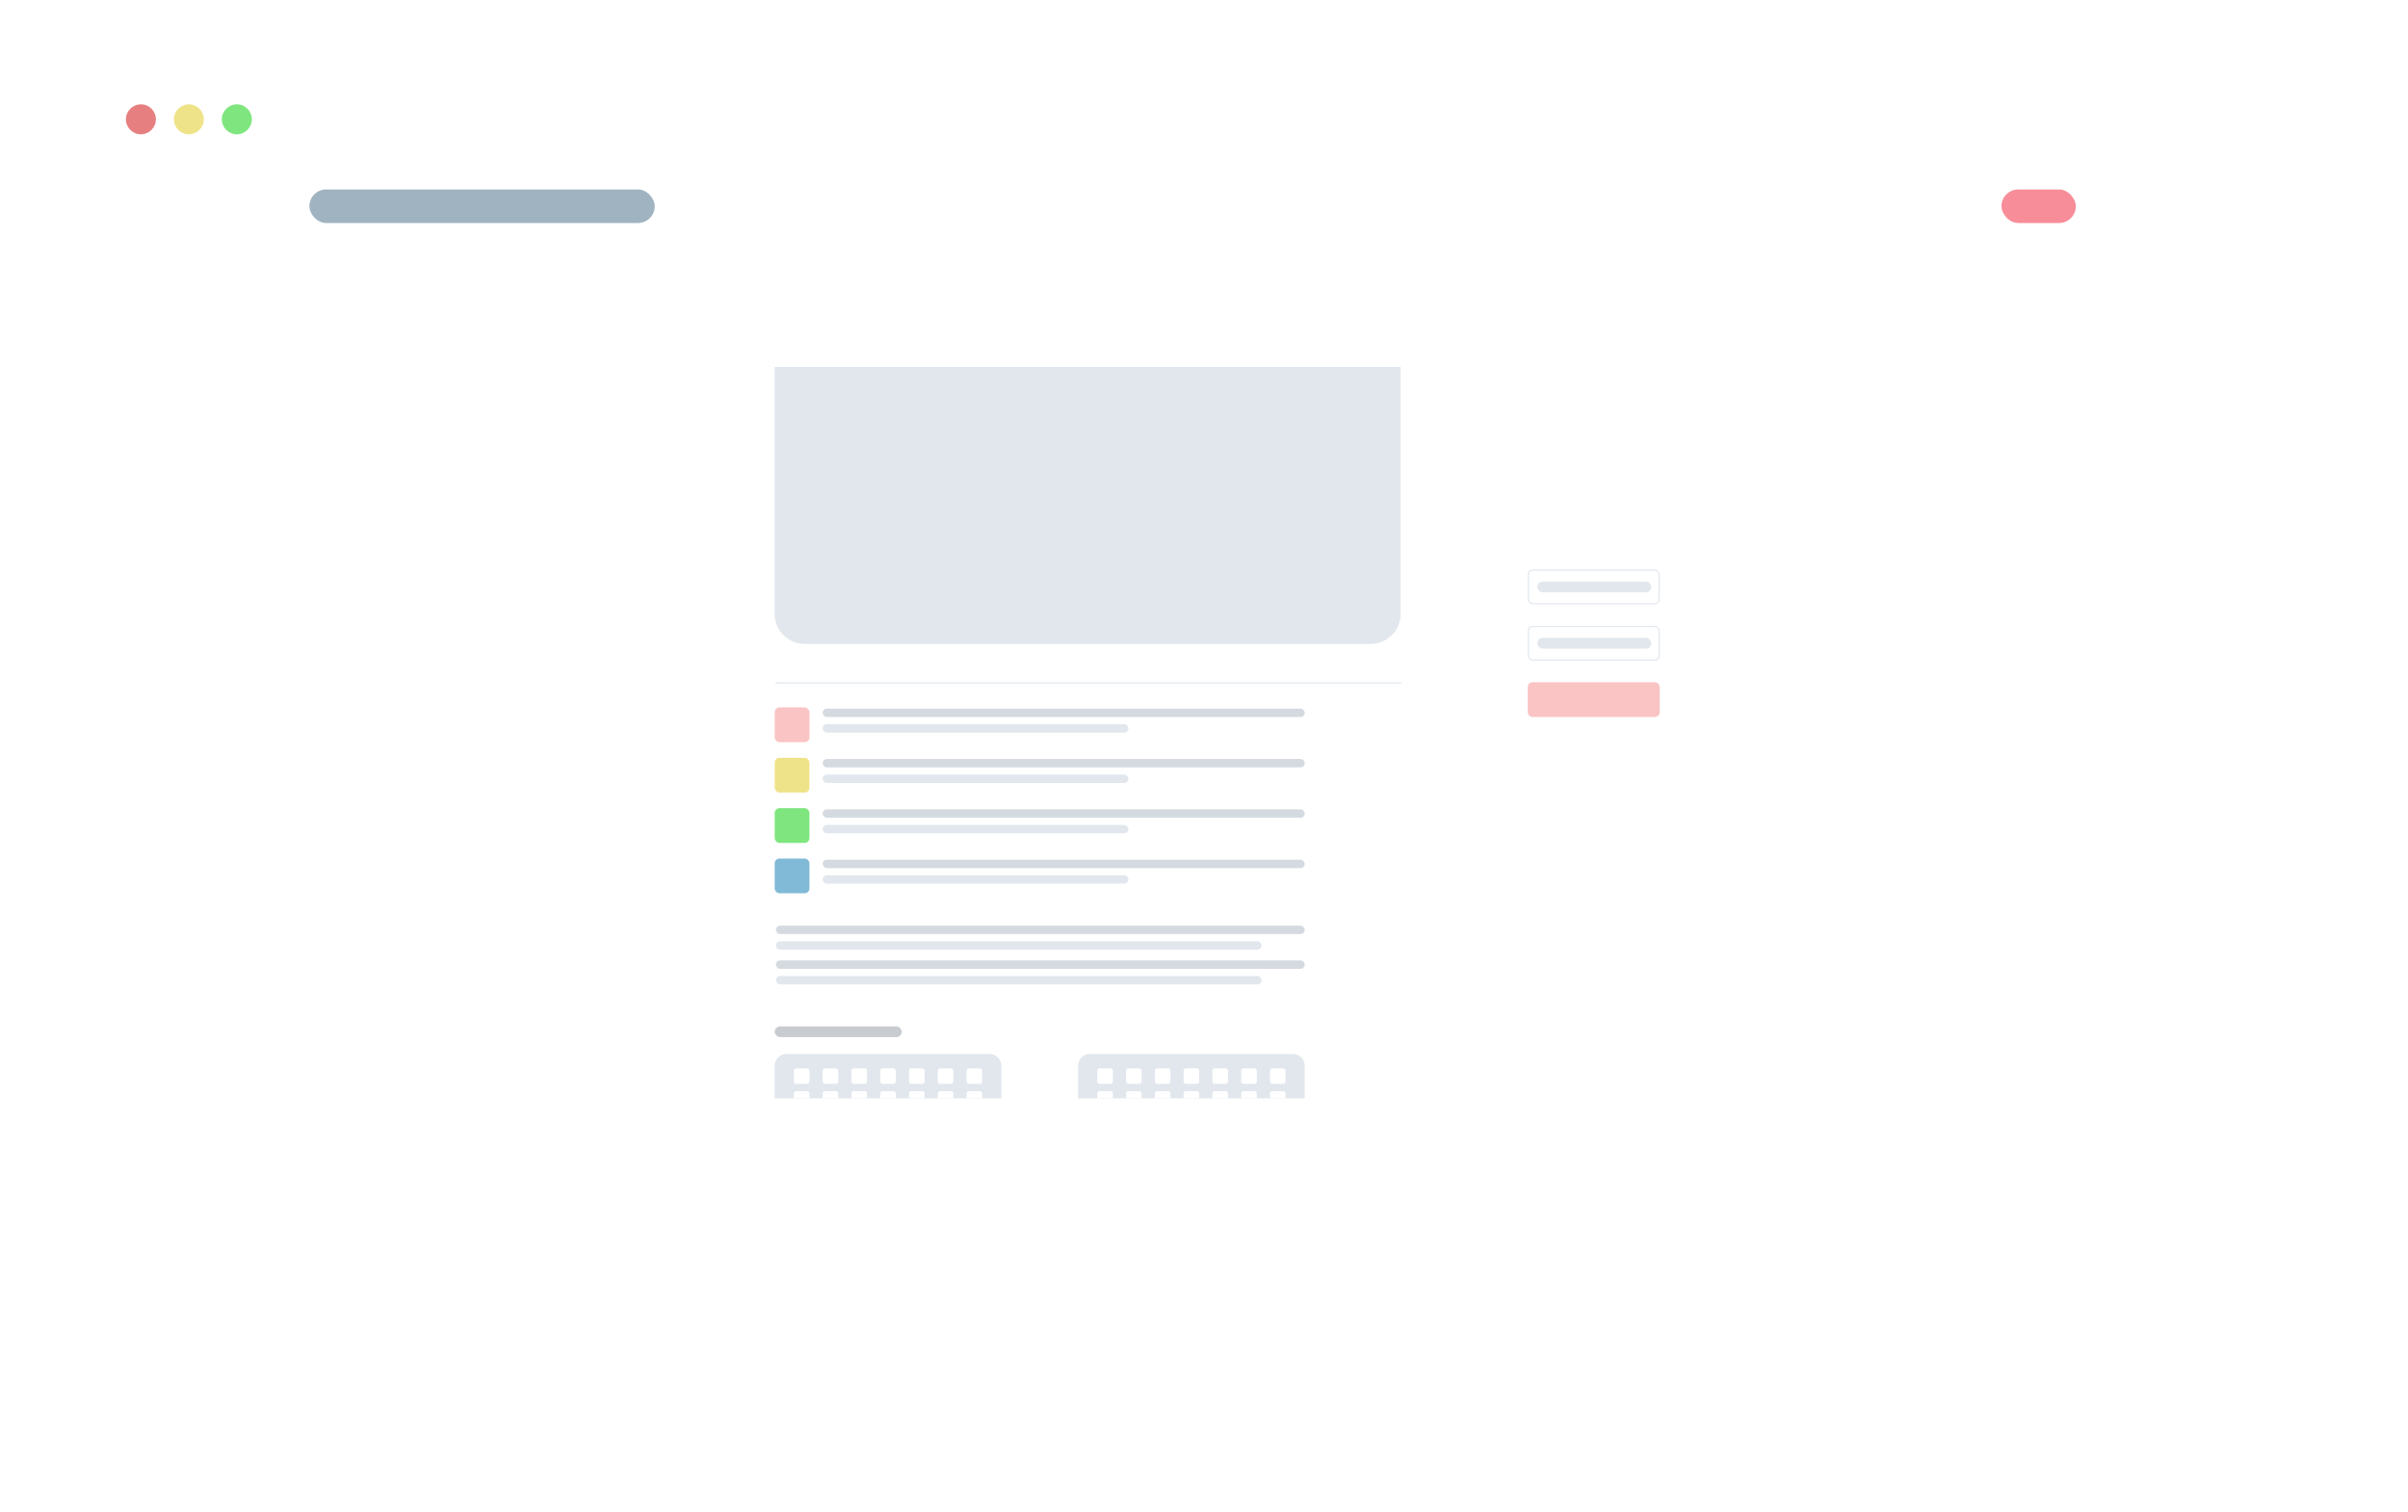 <svg xmlns="http://www.w3.org/2000/svg" xmlns:xlink="http://www.w3.org/1999/xlink" width="2008" height="1261" viewBox="0 0 2008 1261"><defs><filter id="a" x="0" y="0" width="2008" height="1261" filterUnits="userSpaceOnUse"><feOffset dx="10" dy="20" input="SourceAlpha"/><feGaussianBlur stdDeviation="15" result="b"/><feFlood flood-color="#8e8e8e" flood-opacity="0.149"/><feComposite operator="in" in2="b"/><feComposite in="SourceGraphic"/></filter><filter id="c" x="409" y="281" width="1190" height="700" filterUnits="userSpaceOnUse"><feOffset dx="10" dy="20" input="SourceAlpha"/><feGaussianBlur stdDeviation="15" result="d"/><feFlood flood-color="#8e8e8e" flood-opacity="0.161"/><feComposite operator="in" in2="d"/><feComposite in="SourceGraphic"/></filter><filter id="e" x="1224" y="417" width="212" height="243.096" filterUnits="userSpaceOnUse"><feOffset dx="1" dy="2" input="SourceAlpha"/><feGaussianBlur stdDeviation="9" result="f"/><feFlood flood-color="#8e8e8e" flood-opacity="0.161"/><feComposite operator="in" in2="f"/><feComposite in="SourceGraphic"/></filter></defs><g transform="translate(-845 2387)"><g transform="translate(547 -1316)"><g transform="matrix(1, 0, 0, 1, 298, -1071)" filter="url(#a)"><rect width="1918" height="1171" rx="70" transform="translate(35 25)" fill="#fff"/></g><circle cx="12.5" cy="12.5" r="12.5" transform="translate(403 -984)" fill="#e67f7f"/><circle cx="12.5" cy="12.5" r="12.5" transform="translate(443 -984)" fill="#efe38a"/><circle cx="12.5" cy="12.5" r="12.5" transform="translate(483 -984)" fill="#7fe67f"/><rect width="288" height="28" rx="14" transform="translate(556 -913)" fill="#a0b3c1"/><rect width="62" height="28" rx="14" transform="translate(1967 -913)" fill="#f78d98"/></g><g transform="translate(1523 -1714)"><g transform="matrix(1, 0, 0, 1, -678, -673)" filter="url(#c)"><rect width="1100" height="610" rx="70" transform="translate(444 306)" fill="#fff"/></g><path d="M0,0H522a0,0,0,0,1,0,0V206a25,25,0,0,1-25,25H25A25,25,0,0,1,0,206V0A0,0,0,0,1,0,0Z" transform="translate(-32 -367)" fill="#e1e7ed"/><g transform="matrix(1, 0, 0, 1, -678, -673)" filter="url(#e)"><path d="M25,0H133c13.807,0,25,13.4,25,29.92V159.176c0,16.524-11.193,29.92-25,29.92H25c-13.807,0-25-13.4-25-29.92V29.92C0,13.4,11.193,0,25,0Z" transform="translate(1250 442)" fill="#fff"/></g><g transform="translate(596 -198)" fill="#fff" stroke="#e2e8ef" stroke-width="1"><rect width="110" height="29" rx="4" stroke="none"/><rect x="0.5" y="0.5" width="109" height="28" rx="3.5" fill="none"/></g><g transform="translate(596 -151)" fill="#fff" stroke="#e2e8ef" stroke-width="1"><rect width="110" height="29" rx="4" stroke="none"/><rect x="0.5" y="0.5" width="109" height="28" rx="3.5" fill="none"/></g><rect width="110" height="29" rx="4" transform="translate(596 -104)" fill="#fac4c4"/><rect width="95" height="9" rx="4.5" transform="translate(604 -188)" fill="#e1e7ed"/><rect width="95" height="9" rx="4.5" transform="translate(604 -141)" fill="#e1e7ed"/><line x2="522" transform="translate(-31.5 -103.5)" fill="none" stroke="#e2e8ef" stroke-width="1"/><rect width="402" height="7" rx="3.5" transform="translate(8 -82)" fill="#d4dae0"/><rect width="29" height="29" rx="4" transform="translate(-32 -83)" fill="#fac4c4"/><rect width="255" height="7" rx="3.5" transform="translate(8 -69)" fill="#e1e7ed"/><rect width="402" height="7" rx="3.5" transform="translate(8 -40)" fill="#d4dae0"/><rect width="29" height="29" rx="4" transform="translate(-32 -41)" fill="#efe38a"/><rect width="255" height="7" rx="3.5" transform="translate(8 -27)" fill="#e1e7ed"/><rect width="402" height="7" rx="3.5" transform="translate(8 2)" fill="#d4dae0"/><rect width="29" height="29" rx="4" transform="translate(-32 1)" fill="#7fe67f"/><rect width="255" height="7" rx="3.5" transform="translate(8 15)" fill="#e1e7ed"/><rect width="402" height="7" rx="3.5" transform="translate(8 44)" fill="#d4dae0"/><rect width="29" height="29" rx="4" transform="translate(-32 43)" fill="#81bad7"/><rect width="255" height="7" rx="3.5" transform="translate(8 57)" fill="#e1e7ed"/><rect width="441" height="7" rx="3.5" transform="translate(-31 99)" fill="#d4dae0"/><rect width="405" height="7" rx="3.5" transform="translate(-31 112)" fill="#e1e7ed"/><rect width="441" height="7" rx="3.5" transform="translate(-31 128)" fill="#d4dae0"/><rect width="405" height="7" rx="3.5" transform="translate(-31 141)" fill="#e1e7ed"/><g transform="translate(10)"><path d="M10,0H179a10,10,0,0,1,10,10V37a0,0,0,0,1,0,0H0a0,0,0,0,1,0,0V10A10,10,0,0,1,10,0Z" transform="translate(-42 206)" fill="#e1e7ed"/><rect width="13" height="13" rx="2" transform="translate(-26 218)" fill="#fff"/><rect width="13" height="13" rx="2" transform="translate(-2 218)" fill="#fff"/><rect width="13" height="13" rx="2" transform="translate(22 218)" fill="#fff"/><rect width="13" height="13" rx="2" transform="translate(46 218)" fill="#fff"/><rect width="13" height="13" rx="2" transform="translate(70 218)" fill="#fff"/><rect width="13" height="13" rx="2" transform="translate(94 218)" fill="#fff"/><rect width="13" height="13" rx="2" transform="translate(118 218)" fill="#fff"/><path d="M2,0h9a2,2,0,0,1,2,2V6a0,0,0,0,1,0,0H0A0,0,0,0,1,0,6V2A2,2,0,0,1,2,0Z" transform="translate(-26 237)" fill="#fff"/><path d="M2,0h9a2,2,0,0,1,2,2V6a0,0,0,0,1,0,0H0A0,0,0,0,1,0,6V2A2,2,0,0,1,2,0Z" transform="translate(-2 237)" fill="#fff"/><path d="M2,0h9a2,2,0,0,1,2,2V6a0,0,0,0,1,0,0H0A0,0,0,0,1,0,6V2A2,2,0,0,1,2,0Z" transform="translate(22 237)" fill="#fff"/><path d="M2,0h9a2,2,0,0,1,2,2V6a0,0,0,0,1,0,0H0A0,0,0,0,1,0,6V2A2,2,0,0,1,2,0Z" transform="translate(46 237)" fill="#fff"/><path d="M2,0h9a2,2,0,0,1,2,2V6a0,0,0,0,1,0,0H0A0,0,0,0,1,0,6V2A2,2,0,0,1,2,0Z" transform="translate(70 237)" fill="#fff"/><path d="M2,0h9a2,2,0,0,1,2,2V6a0,0,0,0,1,0,0H0A0,0,0,0,1,0,6V2A2,2,0,0,1,2,0Z" transform="translate(94 237)" fill="#fff"/><path d="M2,0h9a2,2,0,0,1,2,2V6a0,0,0,0,1,0,0H0A0,0,0,0,1,0,6V2A2,2,0,0,1,2,0Z" transform="translate(118 237)" fill="#fff"/></g><g transform="translate(263)"><path d="M10,0H179a10,10,0,0,1,10,10V37a0,0,0,0,1,0,0H0a0,0,0,0,1,0,0V10A10,10,0,0,1,10,0Z" transform="translate(-42 206)" fill="#e1e7ed"/><rect width="13" height="13" rx="2" transform="translate(-26 218)" fill="#fff"/><rect width="13" height="13" rx="2" transform="translate(-2 218)" fill="#fff"/><rect width="13" height="13" rx="2" transform="translate(22 218)" fill="#fff"/><rect width="13" height="13" rx="2" transform="translate(46 218)" fill="#fff"/><rect width="13" height="13" rx="2" transform="translate(70 218)" fill="#fff"/><rect width="13" height="13" rx="2" transform="translate(94 218)" fill="#fff"/><rect width="13" height="13" rx="2" transform="translate(118 218)" fill="#fff"/><path d="M2,0h9a2,2,0,0,1,2,2V6a0,0,0,0,1,0,0H0A0,0,0,0,1,0,6V2A2,2,0,0,1,2,0Z" transform="translate(-26 237)" fill="#fff"/><path d="M2,0h9a2,2,0,0,1,2,2V6a0,0,0,0,1,0,0H0A0,0,0,0,1,0,6V2A2,2,0,0,1,2,0Z" transform="translate(-2 237)" fill="#fff"/><path d="M2,0h9a2,2,0,0,1,2,2V6a0,0,0,0,1,0,0H0A0,0,0,0,1,0,6V2A2,2,0,0,1,2,0Z" transform="translate(22 237)" fill="#fff"/><path d="M2,0h9a2,2,0,0,1,2,2V6a0,0,0,0,1,0,0H0A0,0,0,0,1,0,6V2A2,2,0,0,1,2,0Z" transform="translate(46 237)" fill="#fff"/><path d="M2,0h9a2,2,0,0,1,2,2V6a0,0,0,0,1,0,0H0A0,0,0,0,1,0,6V2A2,2,0,0,1,2,0Z" transform="translate(70 237)" fill="#fff"/><path d="M2,0h9a2,2,0,0,1,2,2V6a0,0,0,0,1,0,0H0A0,0,0,0,1,0,6V2A2,2,0,0,1,2,0Z" transform="translate(94 237)" fill="#fff"/><path d="M2,0h9a2,2,0,0,1,2,2V6a0,0,0,0,1,0,0H0A0,0,0,0,1,0,6V2A2,2,0,0,1,2,0Z" transform="translate(118 237)" fill="#fff"/></g><rect width="106" height="9" rx="4.5" transform="translate(-32 183)" fill="#c8ccd0"/></g></g></svg>
